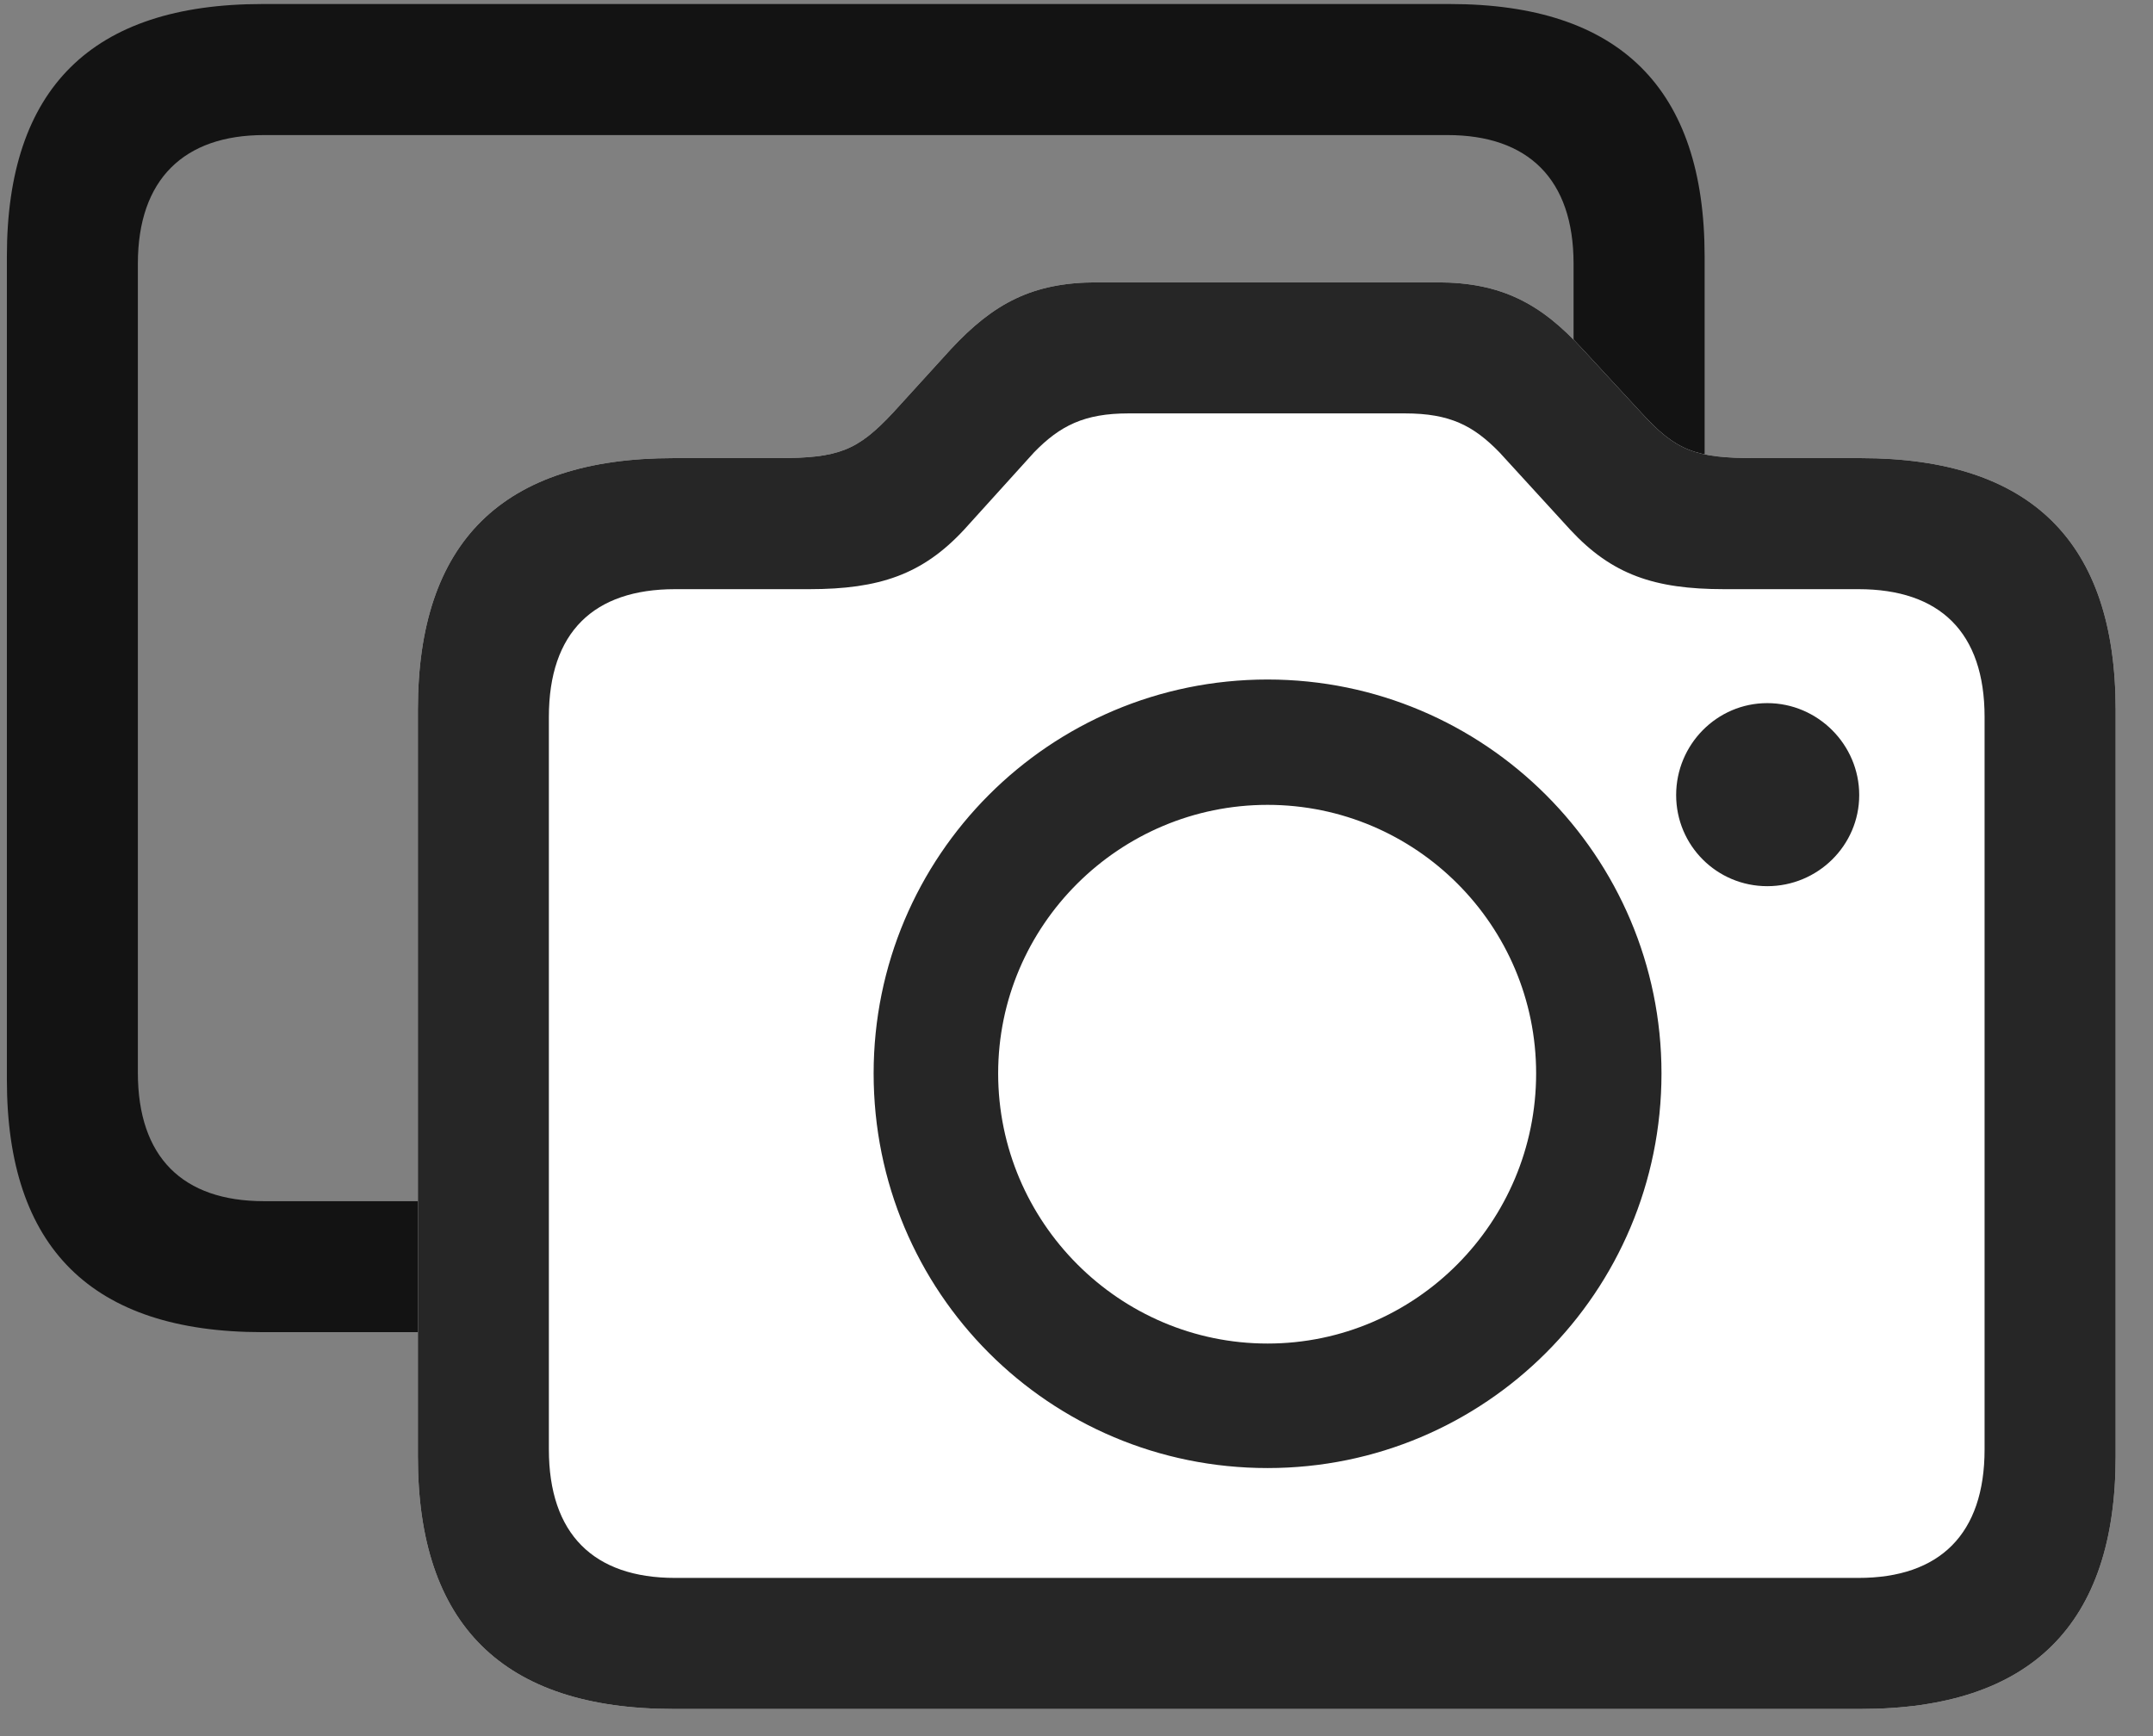 <svg width="31" height="25" viewBox="0 0 31 25" fill="none" xmlns="http://www.w3.org/2000/svg">
<rect x="0" y="0" width="31" height="25" fill="#808080" stroke="none"/>
<g clip-path="url(#clip0_2207_8944)">
<path d="M3.778 19.183H20.876C23.325 19.183 24.544 17.965 24.544 15.55V3.691C24.544 1.277 23.325 0.058 20.876 0.058H3.778C1.317 0.058 0.099 1.277 0.099 3.691V15.55C0.099 17.965 1.317 19.183 3.778 19.183ZM1.985 15.445V3.797C1.985 2.578 2.653 1.945 3.802 1.945H20.841C22.001 1.945 22.657 2.578 22.657 3.797V15.445C22.657 16.664 22.013 17.297 20.841 17.297H3.802C2.63 17.297 1.985 16.664 1.985 15.445Z" fill="black" fill-opacity="0.85"/>
<path d="M9.696 24.609H26.794C29.243 24.609 30.462 23.39 30.462 20.976V10.219C30.462 7.804 29.243 6.597 26.794 6.597H25.282C24.403 6.597 24.134 6.492 23.63 5.941L22.786 5.027C22.188 4.371 21.614 4.066 20.7 4.066H15.79C14.864 4.066 14.302 4.371 13.692 5.027L12.86 5.941C12.345 6.492 12.075 6.597 11.196 6.597H9.696C7.235 6.597 6.017 7.804 6.017 10.219V20.976C6.017 23.39 7.235 24.609 9.696 24.609Z" fill="white"/>
<path d="M9.696 24.609H26.794C29.243 24.609 30.462 23.39 30.462 20.976V10.219C30.462 7.804 29.243 6.597 26.794 6.597H25.282C24.403 6.597 24.134 6.492 23.63 5.941L22.786 5.027C22.188 4.371 21.614 4.066 20.7 4.066H15.79C14.864 4.066 14.302 4.371 13.692 5.027L12.86 5.941C12.345 6.492 12.075 6.597 11.196 6.597H9.696C7.235 6.597 6.017 7.804 6.017 10.219V20.976C6.017 23.39 7.235 24.609 9.696 24.609ZM9.72 22.722C8.548 22.722 7.903 22.09 7.903 20.871V10.324C7.903 9.105 8.548 8.484 9.72 8.484H11.653C12.661 8.484 13.282 8.273 13.88 7.629L14.888 6.515C15.263 6.129 15.614 5.953 16.247 5.953H20.231C20.876 5.953 21.216 6.129 21.591 6.515L22.61 7.629C23.208 8.273 23.817 8.484 24.825 8.484H26.759C27.931 8.484 28.575 9.105 28.575 10.324V20.871C28.575 22.09 27.931 22.722 26.759 22.722H9.72ZM18.251 21.14C21.38 21.14 23.923 18.609 23.923 15.457C23.923 12.328 21.38 9.785 18.251 9.785C15.11 9.785 12.579 12.328 12.579 15.457C12.579 18.609 15.11 21.14 18.251 21.14ZM18.251 19.347C16.118 19.347 14.372 17.601 14.372 15.457C14.372 13.324 16.118 11.59 18.251 11.59C20.384 11.59 22.118 13.324 22.118 15.457C22.118 17.601 20.384 19.347 18.251 19.347ZM25.446 12.761C26.173 12.761 26.77 12.175 26.77 11.449C26.77 10.722 26.173 10.125 25.446 10.125C24.72 10.125 24.134 10.722 24.134 11.449C24.134 12.175 24.72 12.761 25.446 12.761Z" fill="black" fill-opacity="0.85"/>
</g>
<defs>
<clipPath id="clip0_2207_8944">
<rect width="30.363" height="24.574" fill="white" transform="translate(0.099 0.035)"/>
</clipPath>
</defs>
</svg>
